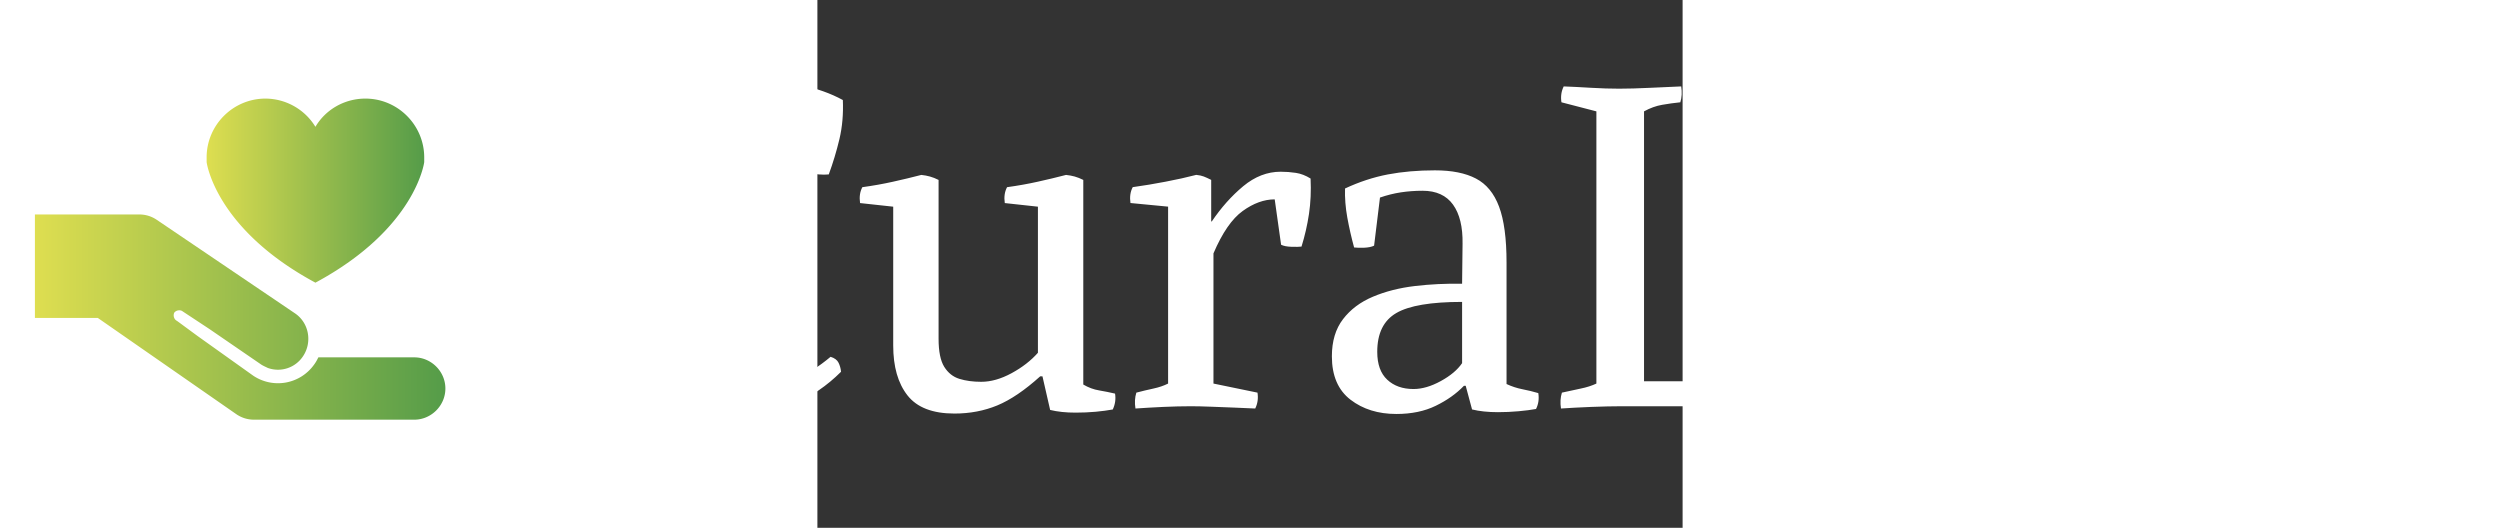 <svg xmlns="http://www.w3.org/2000/svg"  width="180" height="38" viewBox="840 0 200 122" data-version="1" data-id="lg_gpb0xoj77yNUwKSqmn"><rect x="840" y="0" width="200" height="122" fill="#333333" stroke="none"/><g id="outer-wrapper" transform="matrix(1,0,0,1,0,0)"><g id="inner-wrapper" transform="matrix(0.971,0,0,0.971,10,1.74)"><rect width="575.648" height="122.04" x="249.104" y="-400.42" fill="none" rx="0" ry="0" transform="translate(544.89 400.4)"></rect><path fill="#fff" d="M857.928 83.15Q859.338 83.58 859.818 84.55Q860.308 85.53 860.418 86.71Q855.448 91.68 849.178 94.38Q842.918 97.08 835.788 97.08Q828.558 97.08 821.908 94.71Q815.268 92.33 810.028 87.42Q804.798 82.5 801.768 75Q798.748 67.49 798.748 57.12Q798.748 46.86 802.148 39.36Q805.548 31.85 811.108 26.94Q816.678 22.02 823.428 19.59T836.868 17.16Q844.758 17.16 850.638 18.4Q856.528 19.65 860.848 22.02Q861.058 26.99 860.038 31.31Q859.008 35.63 857.498 39.73Q856.418 39.84 855.118 39.73Q853.828 39.63 852.748 39.19L851.558 25.26Q847.998 23.75 844.758 23.32T837.628 22.89Q830.068 22.89 824.068 27.42Q818.078 31.96 814.678 39.73Q811.278 47.51 811.278 57.12Q811.278 67.27 814.188 75Q817.108 82.72 822.828 87.04Q828.558 91.36 836.978 91.36Q843.678 91.36 848.748 88.98Q853.828 86.61 857.928 83.15M918.088 41.04V89.75Q919.918 90.83 921.868 91.15Q923.808 91.48 925.648 91.91Q925.968 93.85 925.108 95.69Q923.378 96.01 921.058 96.23Q918.738 96.44 916.248 96.44Q912.798 96.44 910.198 95.8L908.368 87.8H907.828Q902.318 92.77 897.618 94.72Q892.918 96.66 887.418 96.66Q879.638 96.66 876.238 92.34T872.838 80.46V47.41L864.948 46.55Q864.628 44.39 865.488 42.77Q869.378 42.23 872.778 41.47Q876.178 40.72 879.528 39.85Q880.608 39.96 881.578 40.23Q882.558 40.5 883.638 41.04V78.84Q883.638 83.38 884.988 85.54T888.598 88.4Q890.868 89.1 893.788 89.1Q897.238 89.1 901.018 87.05T907.288 82.19V47.41L899.398 46.55Q899.078 44.39 899.938 42.77Q903.828 42.23 907.228 41.47Q910.638 40.72 913.978 39.85Q915.058 39.96 916.038 40.23Q917.008 40.5 918.088 41.04M949.078 58.53V89.52L959.558 91.68Q959.878 93.73 959.018 95.46Q957.078 95.35 954.208 95.25L948.538 95.03Q945.738 94.92 943.678 94.92Q940.658 94.92 937.098 95.08Q933.528 95.25 930.508 95.46Q930.178 93.41 930.718 91.68Q932.778 91.14 934.768 90.71Q936.768 90.28 938.278 89.52V47.4L929.318 46.54Q928.998 44.38 929.858 42.76Q933.748 42.22 937.688 41.46Q941.628 40.71 944.978 39.84Q946.058 39.95 946.758 40.22T948.538 41.03V50.86L948.648 50.97Q951.998 46 956.158 42.54Q960.318 39.09 965.068 39.09Q966.898 39.09 968.688 39.36Q970.468 39.63 972.198 40.71Q972.408 45.13 971.818 49.13Q971.218 53.13 970.038 56.91Q969.278 57.01 967.658 56.96T965.178 56.47L963.658 45.67Q959.878 45.67 956.048 48.43Q952.218 51.18 949.078 58.53M992.608 96.76Q986.128 96.76 981.698 93.36Q977.268 89.95 977.268 83.04Q977.268 77.64 979.918 74.19Q982.558 70.73 987.048 68.84Q991.528 66.95 997.038 66.3Q1002.538 65.65 1008.268 65.76L1008.378 56.26Q1008.478 50.21 1006.108 46.92Q1003.728 43.62 998.868 43.62Q996.168 43.62 993.688 44Q991.198 44.38 988.718 45.24L987.318 56.69Q986.448 57.12 984.938 57.18Q983.428 57.23 982.558 57.12Q981.588 53.56 980.938 49.99Q980.298 46.43 980.398 43.08Q985.478 40.71 990.608 39.73Q995.738 38.76 1001.788 38.76T1011.558 40.71Q1015.288 42.65 1017.068 47.4T1018.848 60.69V89.63Q1020.688 90.49 1022.628 90.87Q1024.578 91.25 1026.408 91.79Q1026.738 93.84 1025.868 95.57Q1024.138 95.89 1021.708 96.11T1016.798 96.33Q1013.238 96.33 1010.638 95.68L1009.128 90.06H1008.698Q1005.998 92.87 1001.998 94.81Q998.008 96.76 992.608 96.76M996.708 90.82Q999.738 90.82 1003.188 88.93Q1006.648 87.04 1008.268 84.66V70.08Q997.138 70.08 992.608 72.73Q988.068 75.37 988.068 81.96Q988.068 86.39 990.448 88.6Q992.818 90.82 996.708 90.82M1051.578 88.98H1077.498L1080.408 75.7Q1081.708 75.48 1082.458 75.54Q1083.218 75.59 1084.298 76.02Q1084.948 80.67 1085.158 85.42Q1085.378 90.17 1085.378 94.92H1046.178Q1043.148 94.92 1038.988 95.08Q1034.838 95.25 1031.808 95.46Q1031.488 93.41 1032.028 91.68Q1034.398 91.14 1036.508 90.71T1040.238 89.52V24.72L1031.918 22.56Q1031.598 20.51 1032.458 18.78Q1035.378 18.89 1038.988 19.11Q1042.608 19.32 1045.638 19.32Q1048.768 19.32 1053.088 19.11Q1057.408 18.89 1060.428 18.78Q1060.758 20.83 1060.218 22.56Q1058.058 22.78 1055.898 23.16Q1053.738 23.53 1051.578 24.72ZM1108.818 41.03V89.52L1116.048 91.68Q1116.378 93.73 1115.508 95.46Q1112.598 95.25 1109.518 95.08Q1106.438 94.92 1103.418 94.92Q1100.388 94.92 1096.828 95.08Q1093.258 95.25 1090.238 95.46Q1089.918 93.41 1090.458 91.68Q1092.508 91.14 1094.508 90.71Q1096.498 90.28 1098.018 89.52V47.4L1089.048 46.54Q1088.728 44.38 1089.588 42.76Q1093.478 42.22 1097.418 41.46Q1101.358 40.71 1104.708 39.84Q1105.788 39.95 1106.758 40.22Q1107.738 40.49 1108.818 41.03M1101.578 30.01Q1099.738 30.01 1098.228 28.83Q1096.718 27.64 1095.858 25.91Q1094.988 24.18 1094.988 22.67Q1094.988 21.27 1096.178 19.81T1099.148 17.32Q1100.928 16.3 1102.658 16.3Q1104.598 16.3 1106.118 17.54Q1107.628 18.78 1108.438 20.46Q1109.248 22.13 1109.248 23.64Q1109.248 25.05 1108.108 26.56Q1106.978 28.07 1105.198 29.04T1101.578 30.01M1139.158 40.81L1138.838 48.16L1138.948 48.27Q1144.128 43.08 1149.638 41.14Q1155.148 39.19 1159.248 39.19Q1166.268 39.19 1170.318 43.19T1174.368 54.85L1174.478 89.52L1182.038 91.68Q1182.358 93.73 1181.498 95.46Q1178.578 95.25 1175.338 95.08Q1172.098 94.92 1169.078 94.92T1162.708 95.08Q1159.358 95.25 1156.338 95.46Q1156.008 93.41 1156.548 91.68Q1158.708 91.25 1160.388 90.71Q1162.058 90.17 1163.678 89.52V59.71Q1163.678 52.37 1161.408 49.56T1154.178 46.75Q1150.178 46.75 1146.398 48.32T1139.698 53.23V89.52L1146.938 91.68Q1147.258 93.73 1146.398 95.46Q1143.478 95.25 1140.408 95.08Q1137.328 94.92 1134.298 94.92Q1131.278 94.92 1127.718 95.08Q1124.148 95.25 1121.128 95.46Q1120.798 93.41 1121.338 91.68Q1123.288 91.14 1125.228 90.66Q1127.178 90.17 1128.898 89.52V47.4L1119.938 46.54Q1119.618 44.38 1120.478 42.76Q1124.478 42.11 1128.258 41.35Q1132.038 40.6 1135.488 39.84Q1137.328 39.95 1139.158 40.81M1203.418 14.47V65.02H1206.228L1223.508 45.79L1215.628 44.17Q1215.518 43.74 1215.518 42.98Q1215.518 41.69 1216.168 40.39Q1219.078 40.5 1221.618 40.72Q1224.158 40.93 1227.178 40.93Q1230.318 40.93 1232.308 40.72Q1234.308 40.5 1237.338 40.39Q1237.438 40.82 1237.438 41.2V42.01Q1237.438 42.98 1237.118 44.17Q1235.388 44.28 1233.018 44.98Q1230.638 45.68 1229.018 46.87L1214.328 62.64L1234.308 89.53Q1235.278 90.4 1237.388 90.94T1241.548 91.69Q1241.548 92.02 1241.598 92.29Q1241.658 92.56 1241.658 92.88Q1241.658 94.18 1241.008 95.47Q1237.878 95.26 1234.688 95.15T1228.158 95.04Q1225.778 95.04 1223.348 95.15T1218.328 95.47Q1218.218 95.04 1218.218 94.66V93.96Q1218.218 92.77 1218.538 91.69L1223.838 91.37L1208.388 69.34H1203.418V89.53L1210.658 91.69Q1210.658 92.02 1210.708 92.29Q1210.768 92.56 1210.768 92.88Q1210.768 94.18 1210.118 95.47Q1207.198 95.26 1204.128 95.09Q1201.048 94.93 1198.018 94.93Q1194.998 94.93 1191.438 95.09Q1187.868 95.26 1184.848 95.47Q1184.738 95.04 1184.738 94.66V93.96Q1184.738 92.77 1185.058 91.69Q1187.118 91.15 1189.108 90.72Q1191.108 90.29 1192.618 89.53V20.84L1183.658 19.98Q1183.548 19.66 1183.548 19.33V18.79Q1183.548 17.5 1184.198 16.2Q1188.088 15.66 1192.028 14.9Q1195.968 14.15 1199.318 13.28Q1200.398 13.39 1201.368 13.66T1203.418 14.47 "></path><g transform="matrix(1.4 0 0 1.4 180.44 413.09)"><linearGradient id="a" x1="0" x2="1" y1="0" y2="0" gradientUnits="objectBoundingBox" x="0" y="0"><stop offset="0%" stop-color="#dede50"></stop><stop offset="100%" stop-color="#559c49"></stop></linearGradient><path fill="url(#a)" d="M428.42 -164.029Q429.77 -163.129 431.42 -163.129H458.62C461.52 -163.129 463.92 -165.529 463.92 -168.429S461.52 -173.729 458.62 -173.729H442.32C442.12 -173.329 441.92 -172.929 441.62 -172.529A7.54 7.54 0 0 1 431.22 -170.629L421.82 -177.329L418.42 -179.829L418.12 -180.029C417.72 -180.329 417.62 -180.929 417.82 -181.329C418.12 -181.729 418.72 -181.829 419.12 -181.629L423.82 -178.529L432.42 -172.629C432.82 -172.329 433.32 -172.129 433.72 -171.929A5.1 5.1 0 0 0 439.72 -173.929C441.32 -176.329 440.72 -179.629 438.32 -181.229L414.82 -197.129Q413.47 -198.029 411.82 -198.029H394.12V-180.429H404.82Z " transform="translate(-45.5 -61.85)"></path></g><g transform="matrix(1.4 0 0 1.4 198.36 382.99)"><linearGradient id="b" x1="0" x2="1" y1="0" y2="0" gradientUnits="objectBoundingBox" x="0" y="0"><stop offset="0%" stop-color="#dede50"></stop><stop offset="100%" stop-color="#559c49"></stop></linearGradient><path fill="url(#b)" d="M450.32 -217.729C446.72 -217.729 443.52 -215.829 441.82 -212.929A10 10 0 0 0 433.32 -217.729C427.82 -217.729 423.32 -213.229 423.32 -207.729V-206.929S424.72 -195.629 441.82 -186.429C458.92 -195.629 460.32 -206.929 460.32 -206.929V-207.729C460.32 -213.229 455.82 -217.729 450.32 -217.729 " transform="translate(-58.3 -40.35)"></path></g></g><rect width="701" height="122" x="649.5" y="0" id="space-saver" fill="transparent" stroke="transparent"></rect></g></svg>